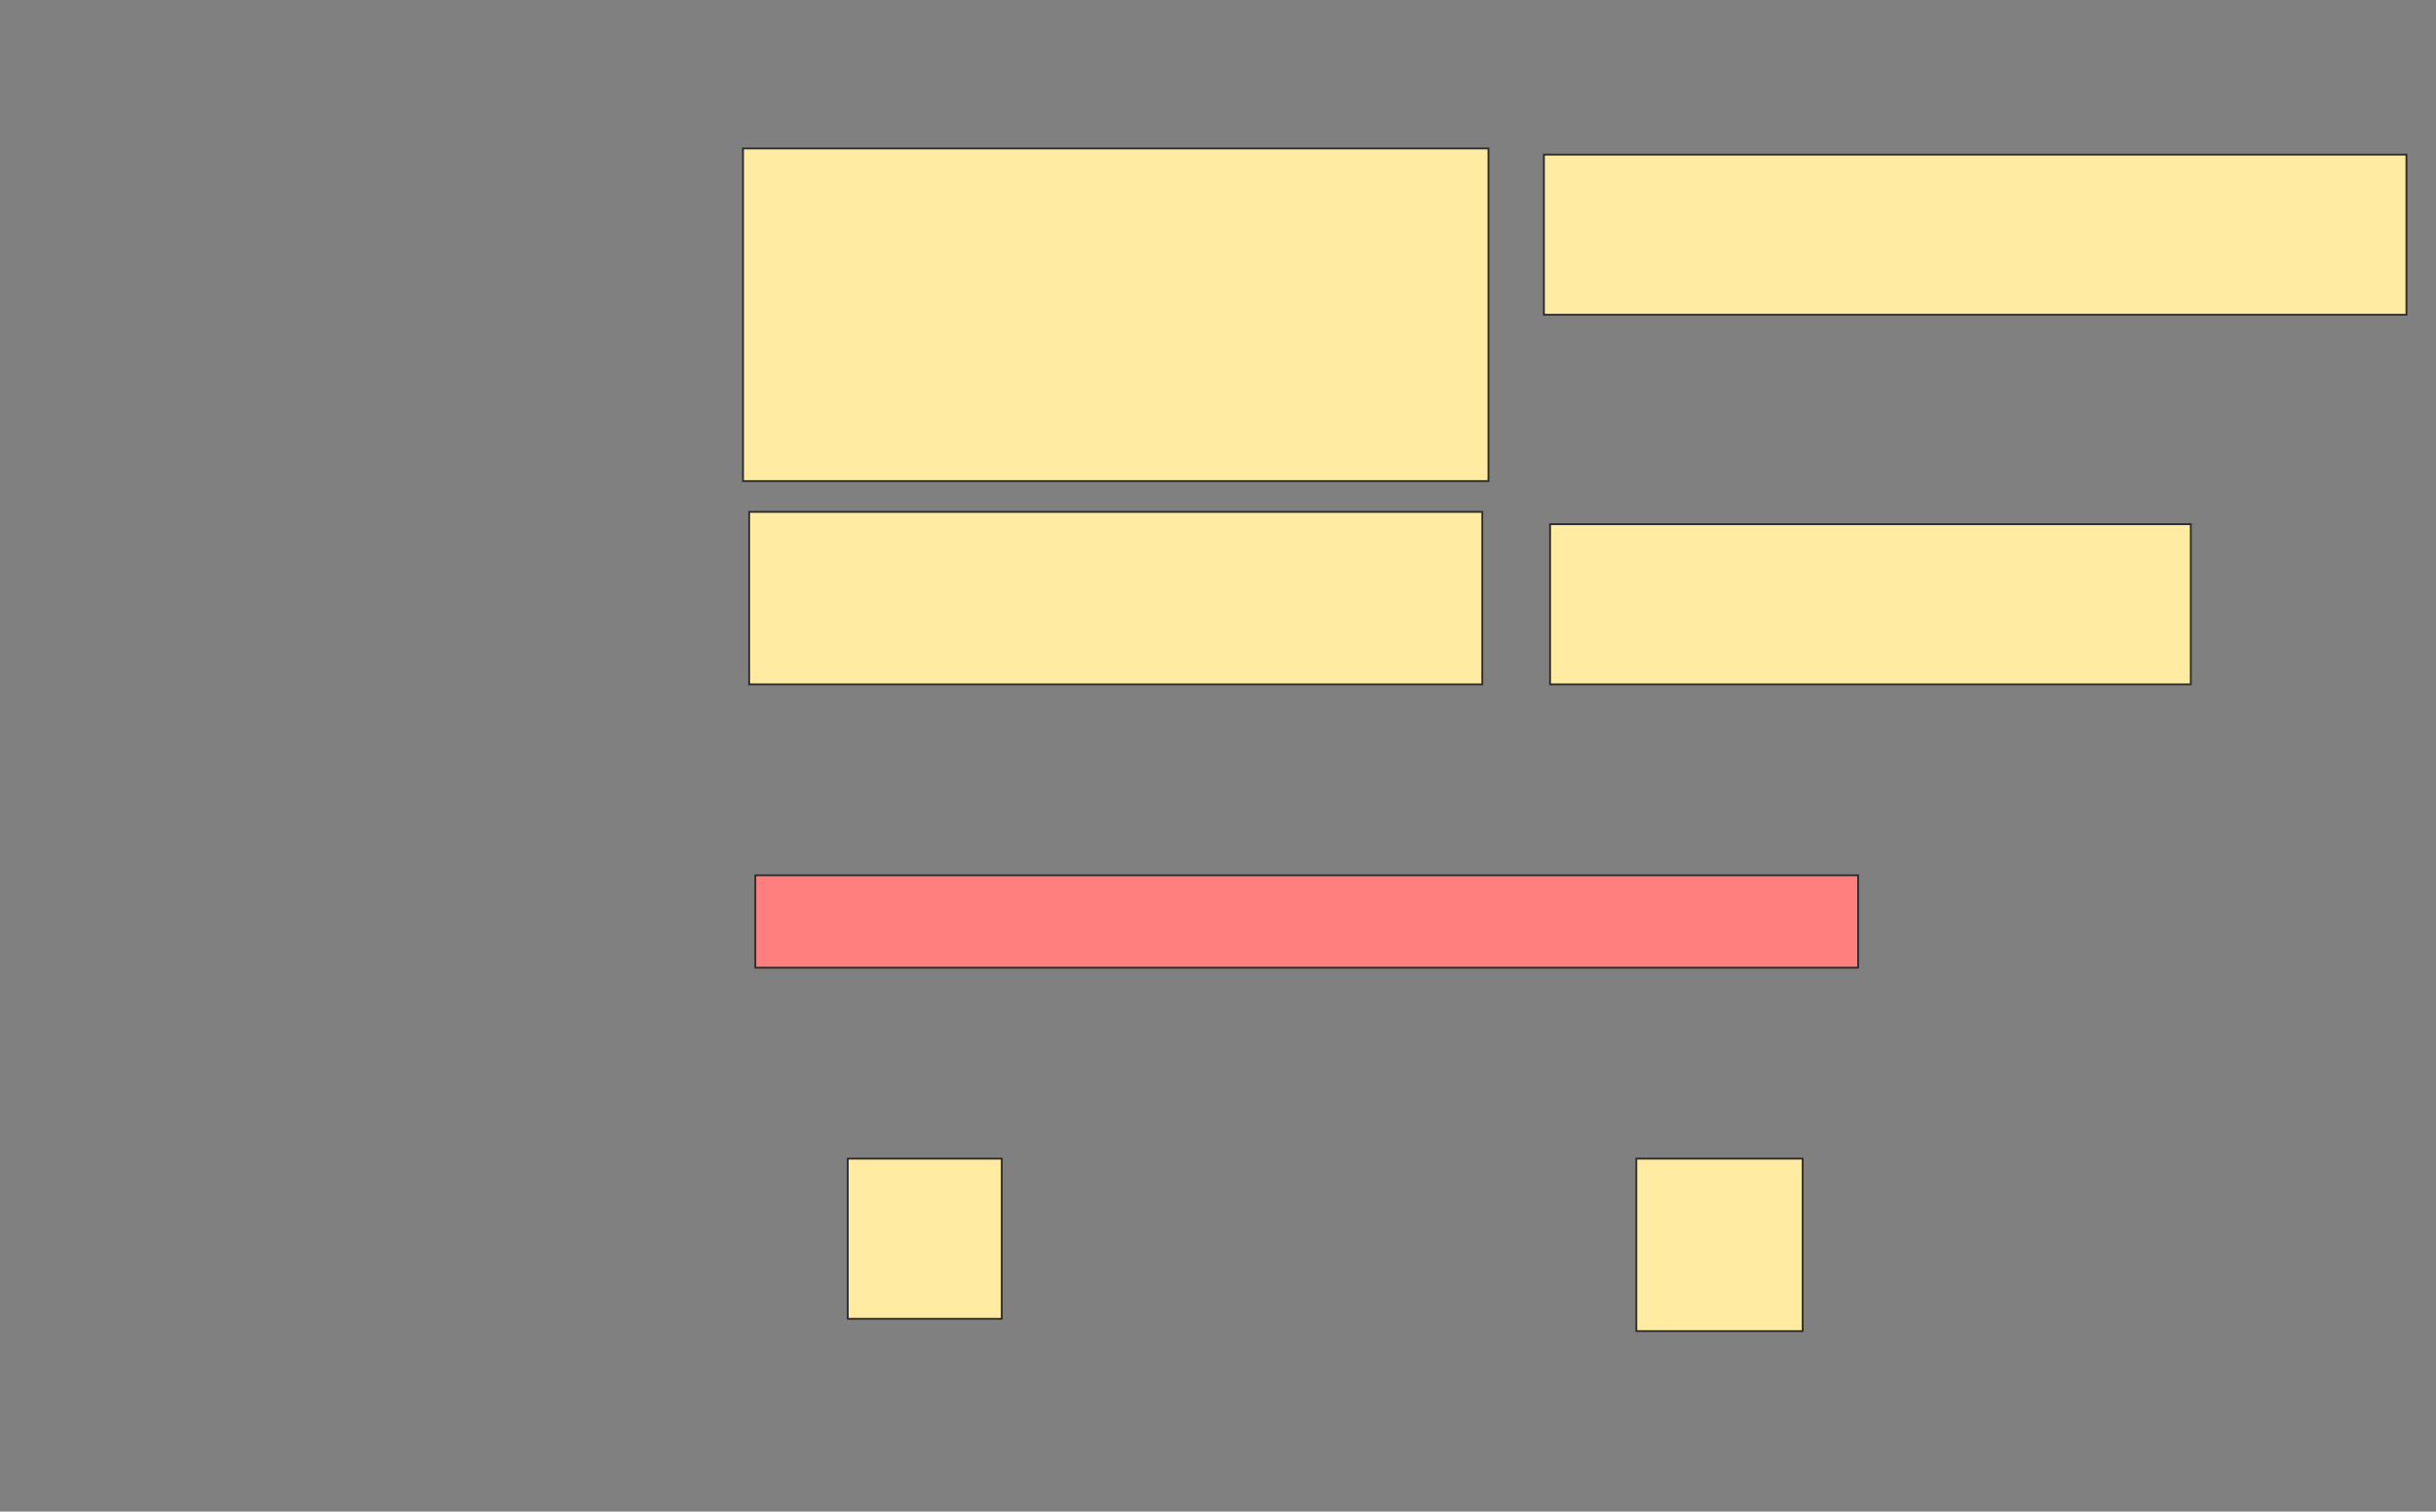 <svg xmlns="http://www.w3.org/2000/svg" width="1318" height="818">
 <rect width="100%" height="100%" fill="#808080" stroke="none"/>
 <!-- Created with Image Occlusion Enhanced -->
 <g>
  <title>Labels</title>
 </g>
 <g>
  <title>Masks</title>
  <rect stroke="#2D2D2D" id="bf677cab836d48e5a4979eefeed1b189-ao-1" height="86.667" width="83.333" y="627" x="458.667" fill="#FFEBA2"/>
  <rect id="bf677cab836d48e5a4979eefeed1b189-ao-2" height="93.333" width="90" y="627" x="885.333" stroke="#2D2D2D" fill="#FFEBA2"/>
  <rect id="bf677cab836d48e5a4979eefeed1b189-ao-3" height="50" width="596.667" y="473.667" x="408.667" stroke="#2D2D2D" fill="#FF7E7E" class="qshape"/>
  <rect id="bf677cab836d48e5a4979eefeed1b189-ao-4" height="93.333" width="396.667" y="277" x="405.333" stroke="#2D2D2D" fill="#FFEBA2"/>
  <rect id="bf677cab836d48e5a4979eefeed1b189-ao-5" height="86.667" width="346.667" y="283.667" x="838.667" stroke="#2D2D2D" fill="#FFEBA2"/>
  <rect id="bf677cab836d48e5a4979eefeed1b189-ao-6" height="86.667" width="466.667" y="83.667" x="835.333" stroke="#2D2D2D" fill="#FFEBA2"/>
  <rect id="bf677cab836d48e5a4979eefeed1b189-ao-7" height="180" width="403.333" y="80.333" x="402" stroke="#2D2D2D" fill="#FFEBA2"/>
 </g>
</svg>